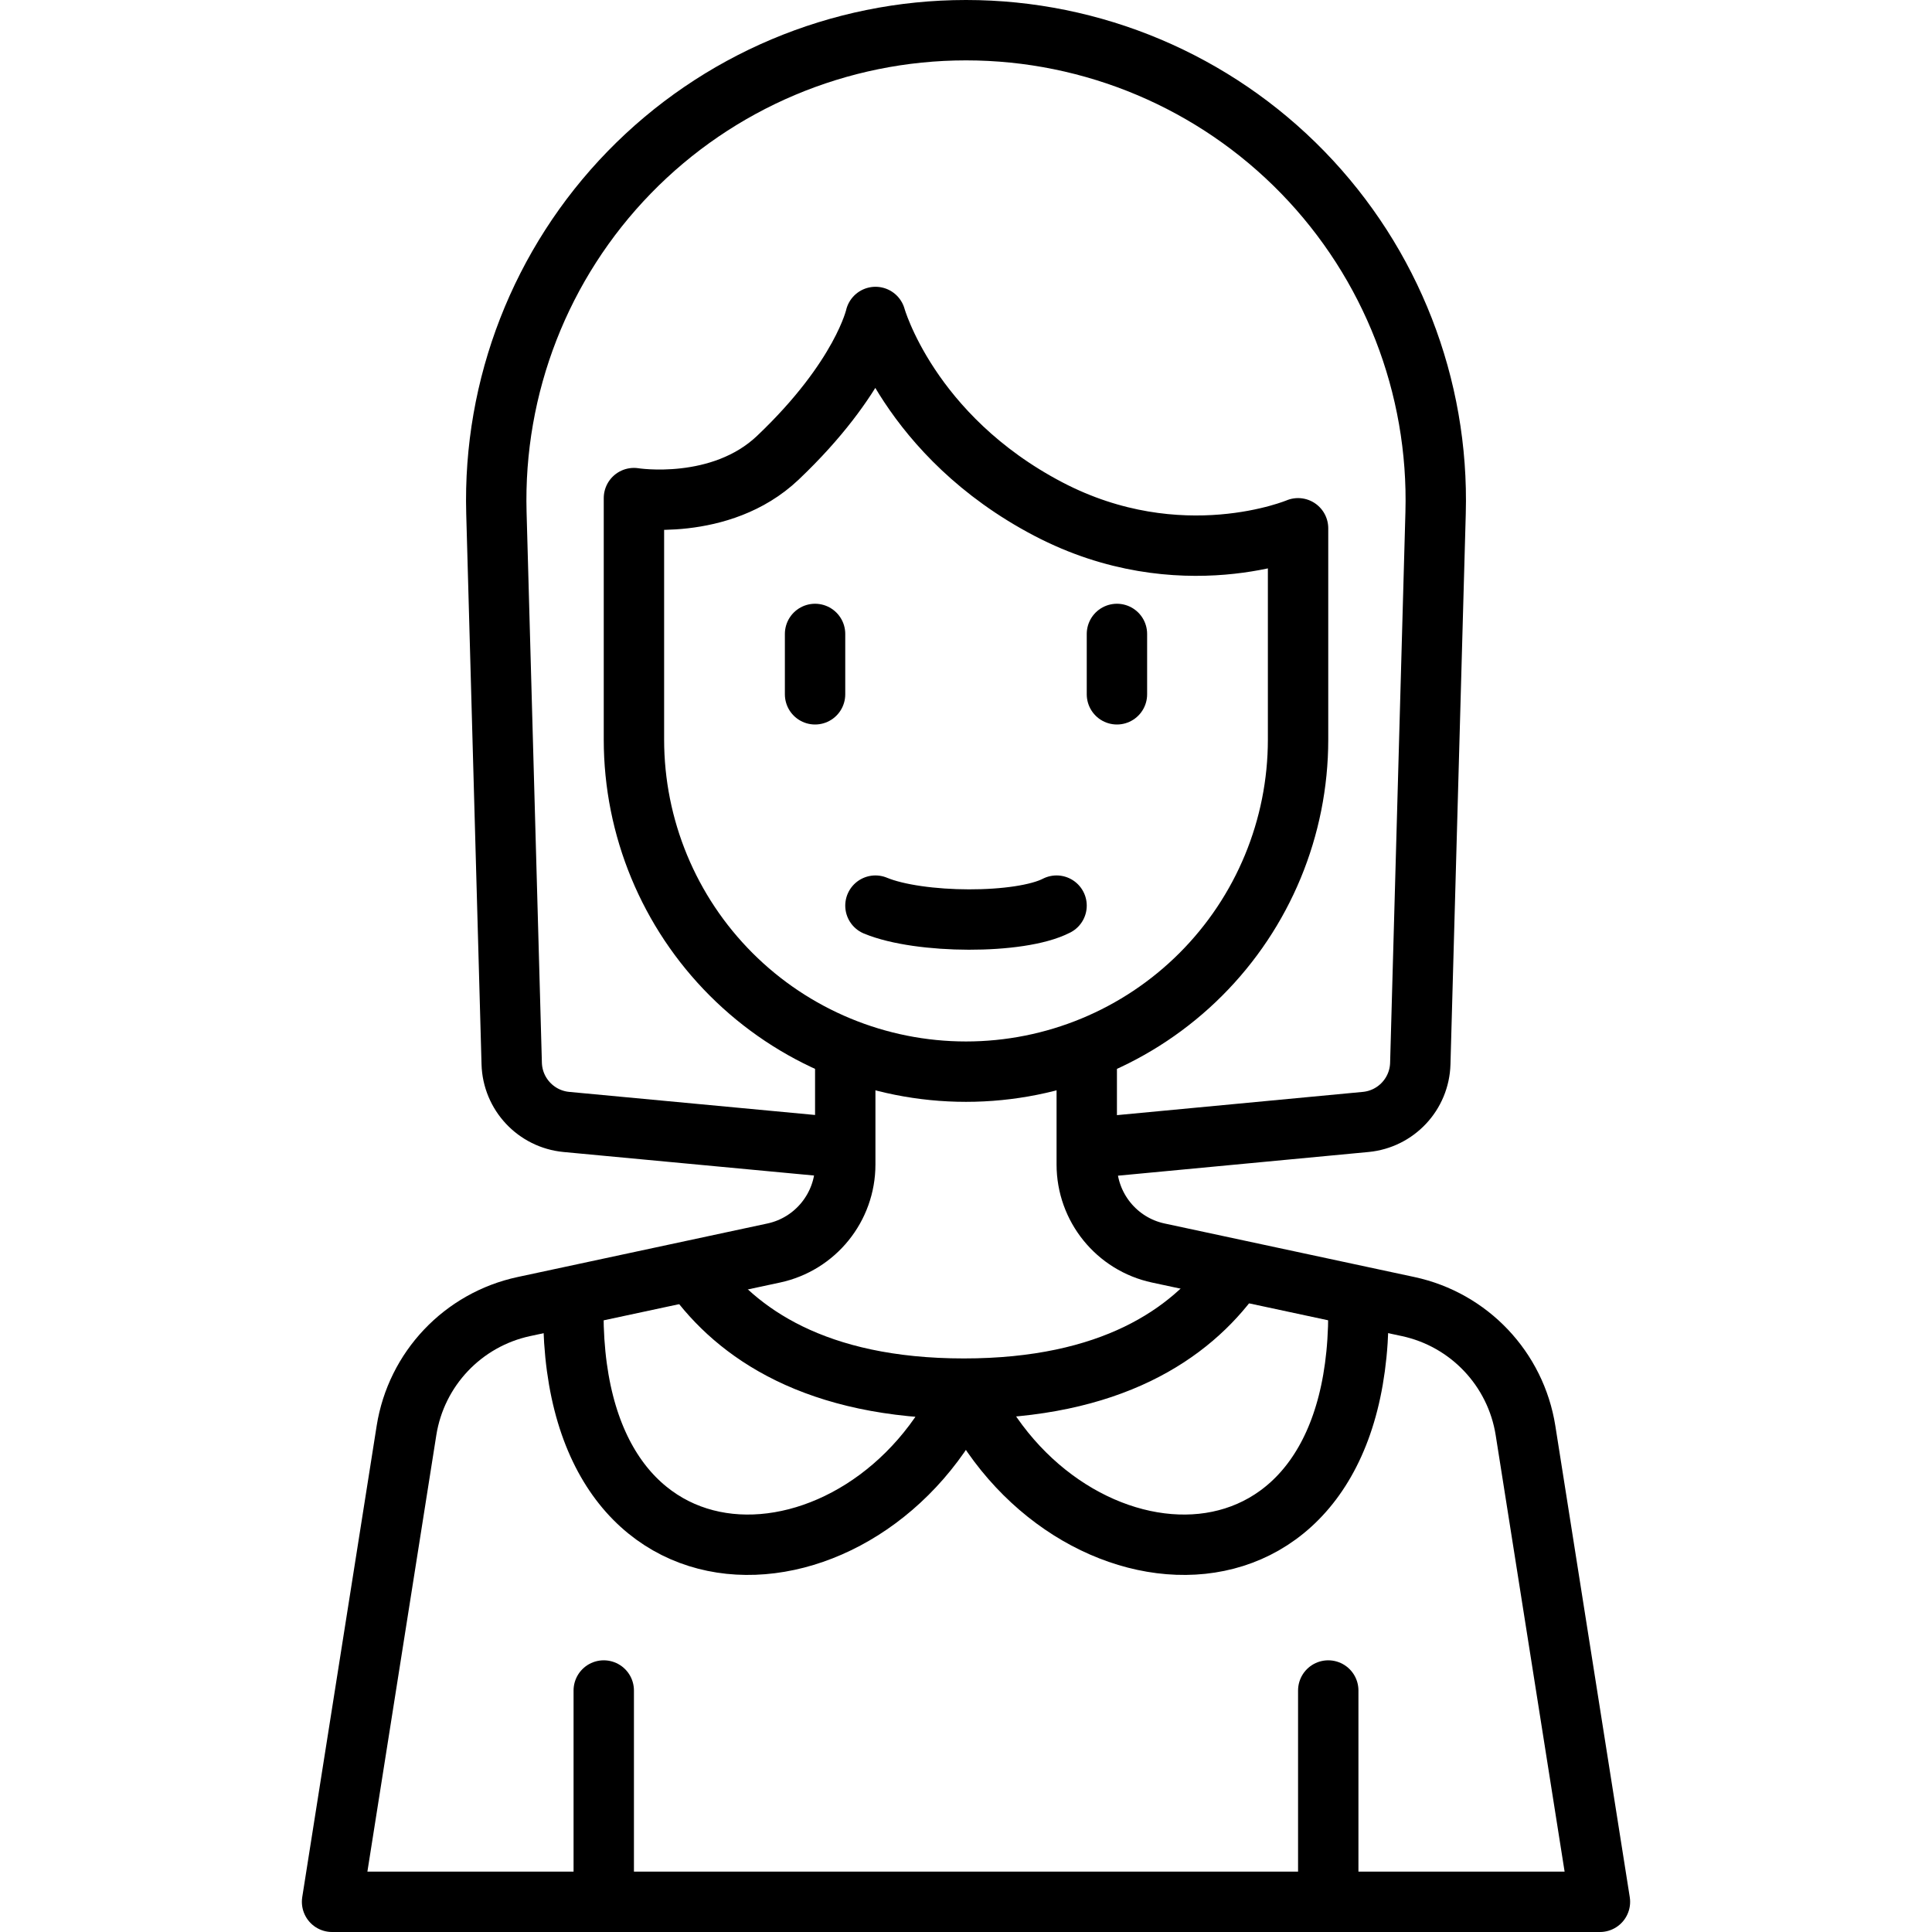 <svg viewBox="0 0 64 64" xmlns="http://www.w3.org/2000/svg" fill-rule="evenodd" clip-rule="evenodd" stroke-linecap="round" stroke-linejoin="round" stroke-miterlimit="1.5"><path fill="none" d="M0 0h64v64H0z"/><clipPath id="a"><path d="M0 0h64v64H0z"/></clipPath><g fill="none" stroke="#000" stroke-width="2" clip-path="url(#a)"><path d="M43 17.5s-3.901 1.65-8.271-.636c-4.633-2.425-5.727-6.364-5.727-6.364s-.441 2.011-3.235 4.664C23.87 16.965 21 16.5 21 16.5v8c0 2.917 1.159 5.715 3.222 7.778C26.285 34.341 29.083 35.5 32 35.5s5.715-1.159 7.778-3.222C41.841 30.215 43 27.417 43 24.5v-7z"/><path d="M36 35v3.575c0 1.414.988 2.637 2.371 2.933 2.271.487 5.721 1.226 8.273 1.773 2.022.433 3.569 2.066 3.891 4.109C51.398 52.854 53 63 53 63H11s1.602-10.146 2.465-15.61c.322-2.043 1.869-3.676 3.891-4.109 2.552-.547 6.002-1.286 8.273-1.773C27.012 41.212 28 39.989 28 38.575V35"/><path d="M23 42.209C24.397 44.159 27.017 46 31.928 46c4.875 0 7.492-1.814 8.896-3.749M20 63v-7m24 7v-7m-7.583-18s5.811-.549 8.821-.834c1.006-.095 1.783-.925 1.811-1.935.094-3.371.306-11.023.507-18.239.116-4.2-1.47-8.269-4.4-11.281C40.227 2.699 36.203 1 32.002 1h-.004c-4.201 0-8.225 1.699-11.154 4.711-2.93 3.012-4.516 7.081-4.4 11.281.201 7.215.413 14.867.507 18.238.028 1.01.806 1.841 1.812 1.936 3.025.284 8.882.834 8.882.834M19 43c-.309 10.644 9.765 10.064 13 3m12.993-3c.309 10.644-9.764 10.064-13 3M27 21v2m10-2v2m-8 7c1.455.605 4.792.624 6 0"/></g></svg>
